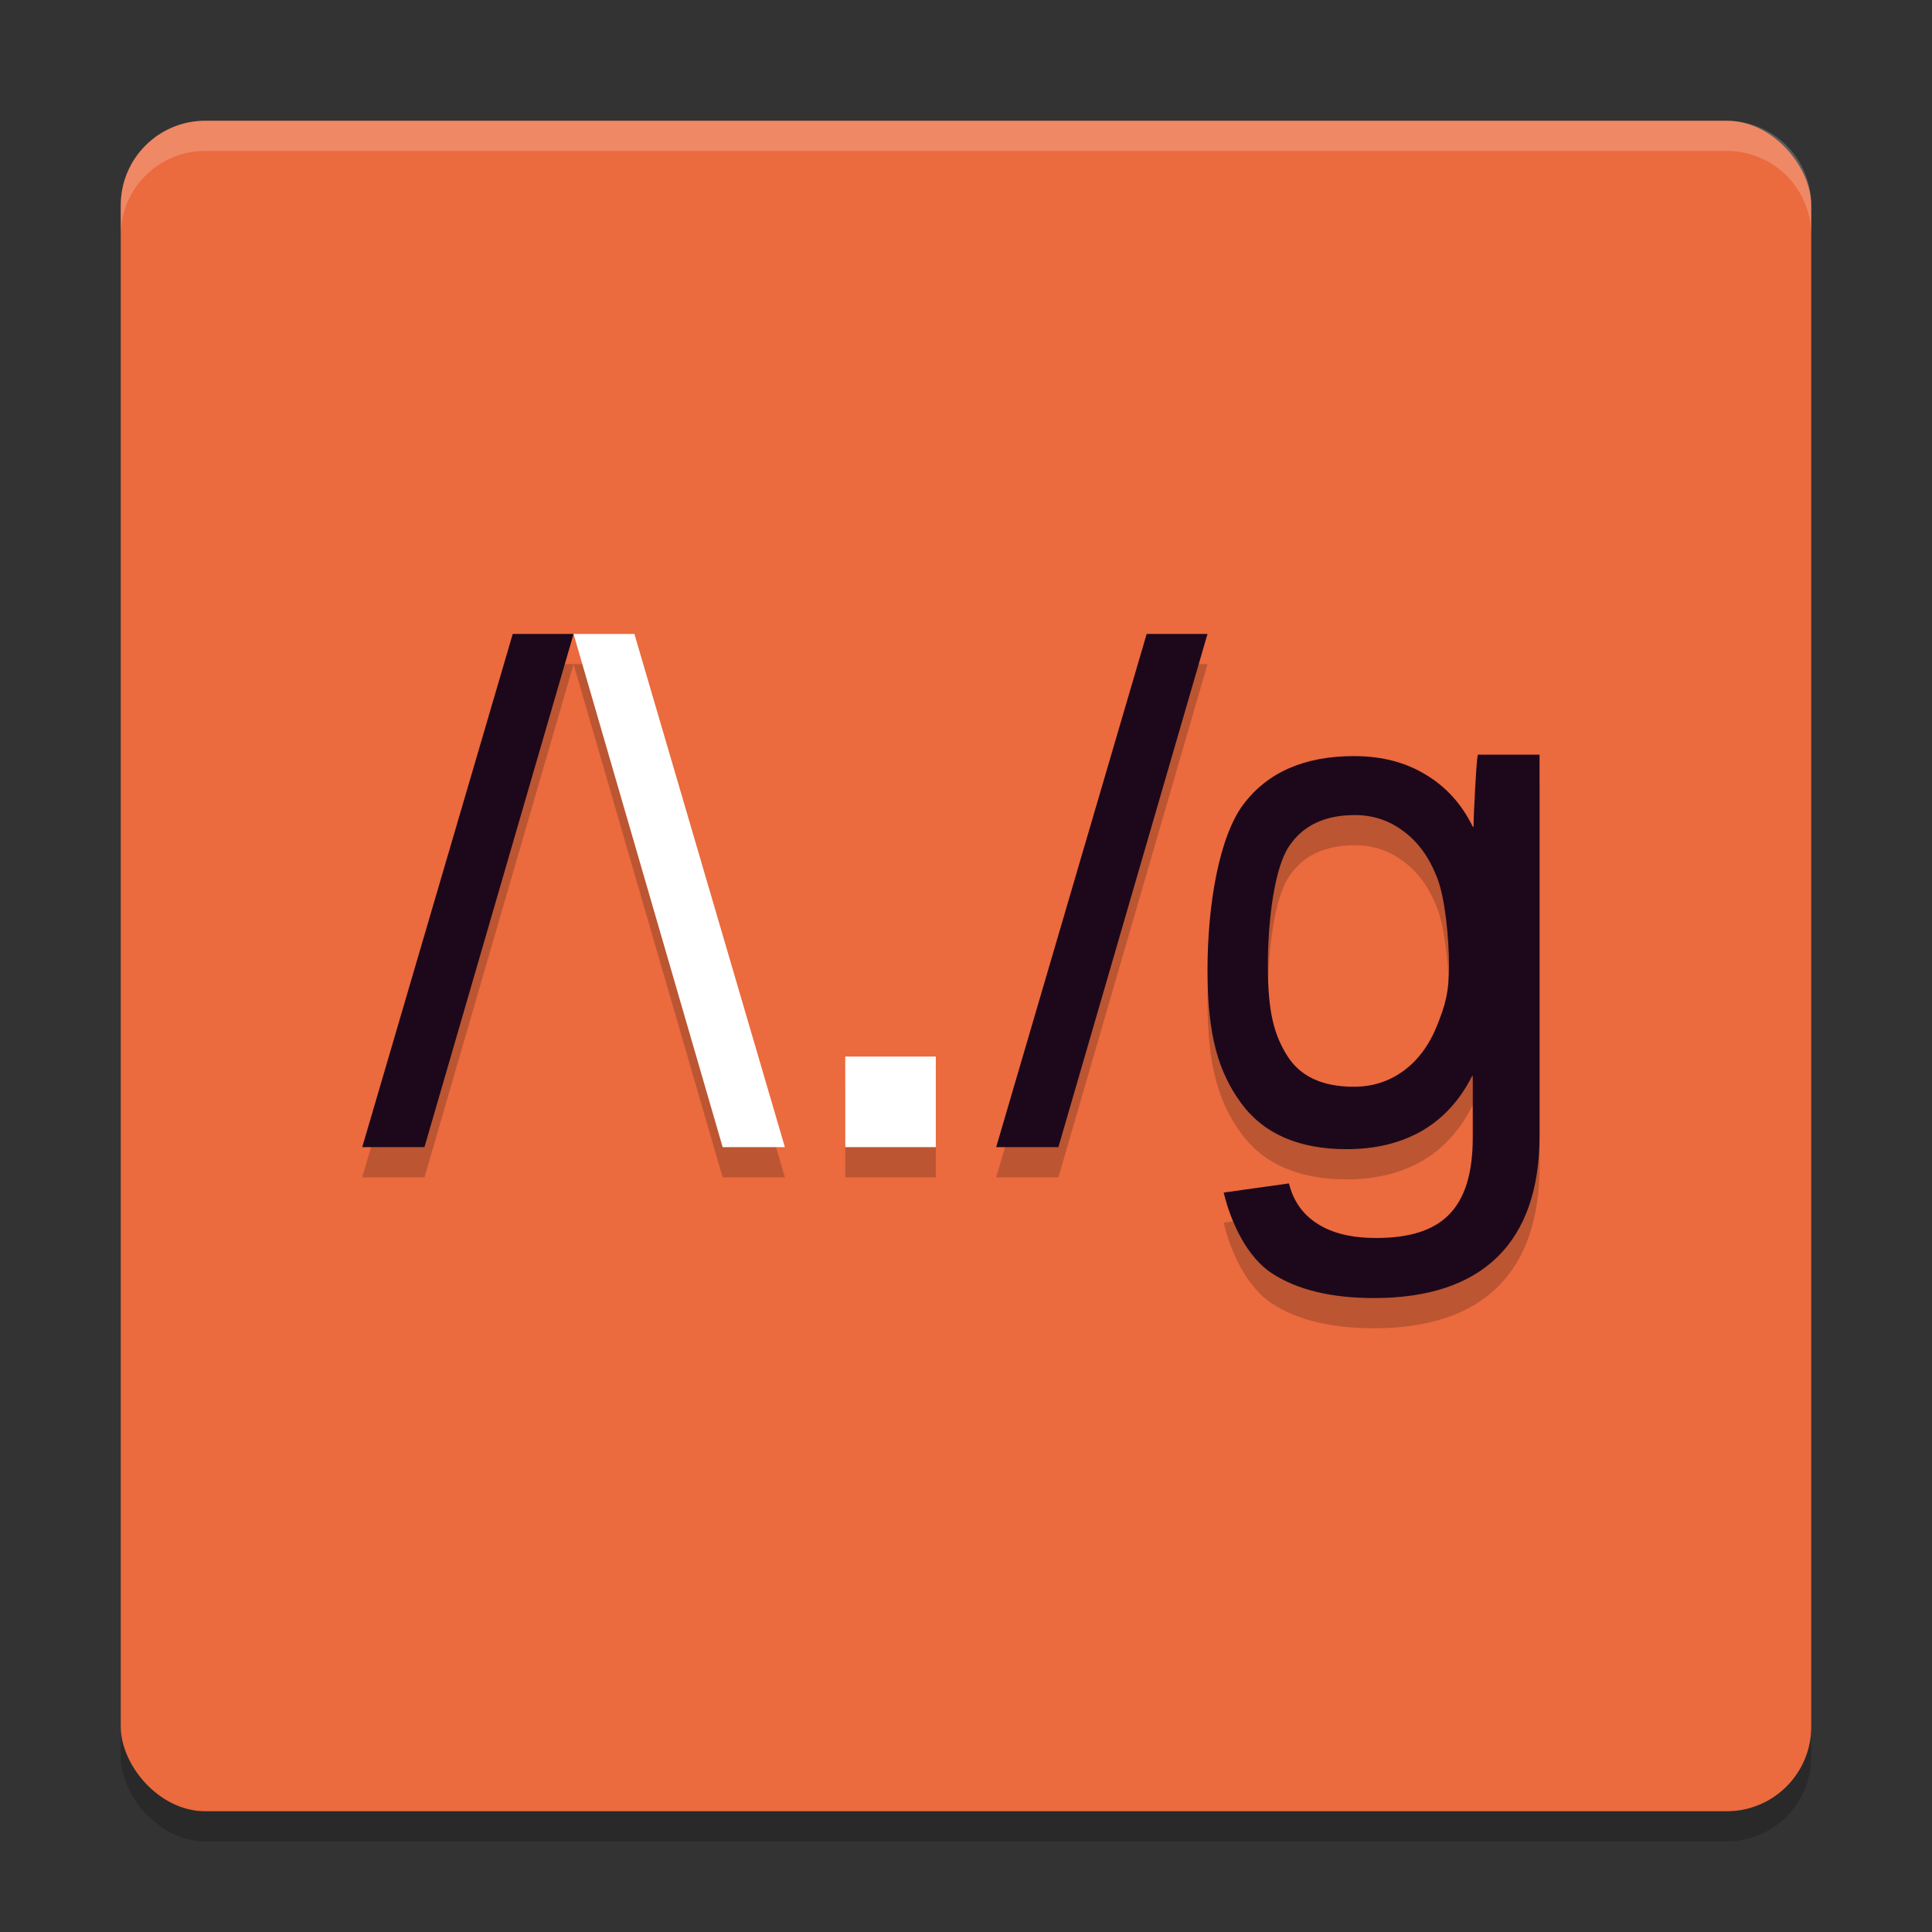 <svg xmlns="http://www.w3.org/2000/svg" width="64" height="64" version="1">
 <rect width="100%" height="100%" fill="#333333" stroke="none"/>
 <rect style="opacity:0.2" width="56" height="56" x="4" y="5" rx="2.8" ry="2.8"/>
 <rect style="fill:#eb6a3e" width="56" height="56" x="4" y="4" rx="2.8" ry="2.8"/>
 <path style="opacity:0.2" d="M 16.986,22 12,39 14.061,39 19,22 16.986,22 Z M 19,22 23.939,39 26,39 21.014,22 19,22 Z M 37.986,22 33,39 35.061,39 40,22 37.986,22 Z m 10.973,4 c -0.032,0.054 -0.064,0.609 -0.096,1.182 -0.032,0.572 -0.049,0.975 -0.049,1.207 l -0.025,0 c -0.366,-0.75 -0.886,-1.326 -1.562,-1.729 -0.669,-0.41 -1.461,-0.613 -2.377,-0.613 -1.632,0 -2.85,0.53 -3.654,1.59 C 40.399,28.688 40,30.921 40,33.141 c 0,2.188 0.371,3.378 1.111,4.398 0.748,1.021 1.915,1.529 3.5,1.529 0.948,0 1.776,-0.199 2.484,-0.602 0.709,-0.41 1.264,-1.016 1.67,-1.82 l 0.023,0 0,2.018 c 0,2.436 -1.069,3.346 -3.211,3.346 -0.796,10e-7 -1.442,-0.156 -1.936,-0.473 -0.486,-0.309 -0.8,-0.756 -0.943,-1.336 l -2.162,0.303 c 0.239,0.99 0.777,2.152 1.613,2.686 C 42.986,43.731 44.11,44 45.52,44 49.126,44 51,42.143 51,38.617 L 51,28.77 51,26 48.959,26 Z m -4.078,2 c 0.604,0 1.141,0.179 1.613,0.537 0.48,0.351 0.851,0.865 1.113,1.539 C 47.869,30.744 48,32.067 48,32.994 c 0,0.906 -0.131,1.312 -0.393,1.973 -0.262,0.653 -0.633,1.155 -1.113,1.506 C 46.014,36.824 45.466,37 44.848,37 43.808,37 43.074,36.66 42.645,35.979 42.215,35.297 42,34.554 42,32.994 42,31.42 42.229,29.757 42.688,29.055 43.146,28.352 43.877,28 44.881,28 Z M 28,36 l 0,3 3,0 0,-3 -3,0 z"/>
 <path style="fill:#1d081b" d="M 16.985,21 12,38 14.061,38 19,21 16.985,21 Z"/>
 <path style="fill:#ffffff" d="m 28,38 0,-3 3,0 0,3 -3,0 z"/>
 <path style="fill:#1d081b" d="M 37.985,21 33,38 35.061,38 40,21 37.985,21 Z"/>
 <path style="fill:#1d081b" d="m 48.959,25 c -0.032,0.054 -0.064,0.609 -0.096,1.182 -0.032,0.572 -0.049,0.975 -0.049,1.207 l -0.025,0 c -0.366,-0.75 -0.886,-1.326 -1.562,-1.729 -0.669,-0.41 -1.461,-0.613 -2.377,-0.613 -1.632,0 -2.85,0.53 -3.654,1.59 C 40.399,27.688 40,29.921 40,32.141 c 0,2.188 0.371,3.378 1.111,4.398 0.748,1.021 1.915,1.529 3.5,1.529 0.948,0 1.776,-0.199 2.484,-0.602 0.709,-0.41 1.264,-1.016 1.67,-1.82 l 0.023,0 0,2.018 c 0,2.436 -1.069,3.346 -3.211,3.346 -0.796,10e-7 -1.442,-0.155 -1.936,-0.472 -0.486,-0.309 -0.8,-0.756 -0.943,-1.336 l -2.162,0.303 c 0.239,0.99 0.777,2.151 1.613,2.685 C 42.986,42.731 44.11,43 45.52,43 49.126,43 51,41.143 51,37.617 L 51,27.77 51,25 Z m -4.078,2 c 0.604,0 1.141,0.179 1.613,0.537 0.48,0.351 0.851,0.865 1.113,1.539 C 47.869,29.744 48,31.067 48,31.994 c 0,0.906 -0.131,1.312 -0.393,1.973 -0.262,0.653 -0.633,1.155 -1.113,1.506 C 46.014,35.824 45.466,36 44.848,36 43.808,36 43.074,35.66 42.645,34.979 42.215,34.297 42,33.554 42,31.994 42,30.42 42.229,28.757 42.688,28.055 43.146,27.352 43.877,27 44.881,27 Z"/>
 <path style="fill:#ffffff" d="M 21.015,21 26,38 23.939,38 19,21 l 2.015,0 z"/>
 <path style="fill:#ffffff;opacity:0.2" d="M 6.801 4 C 5.25 4 4 5.25 4 6.801 L 4 7.801 C 4 6.25 5.25 5 6.801 5 L 57.199 5 C 58.75 5 60 6.25 60 7.801 L 60 6.801 C 60 5.25 58.75 4 57.199 4 L 6.801 4 z"/>
</svg>
